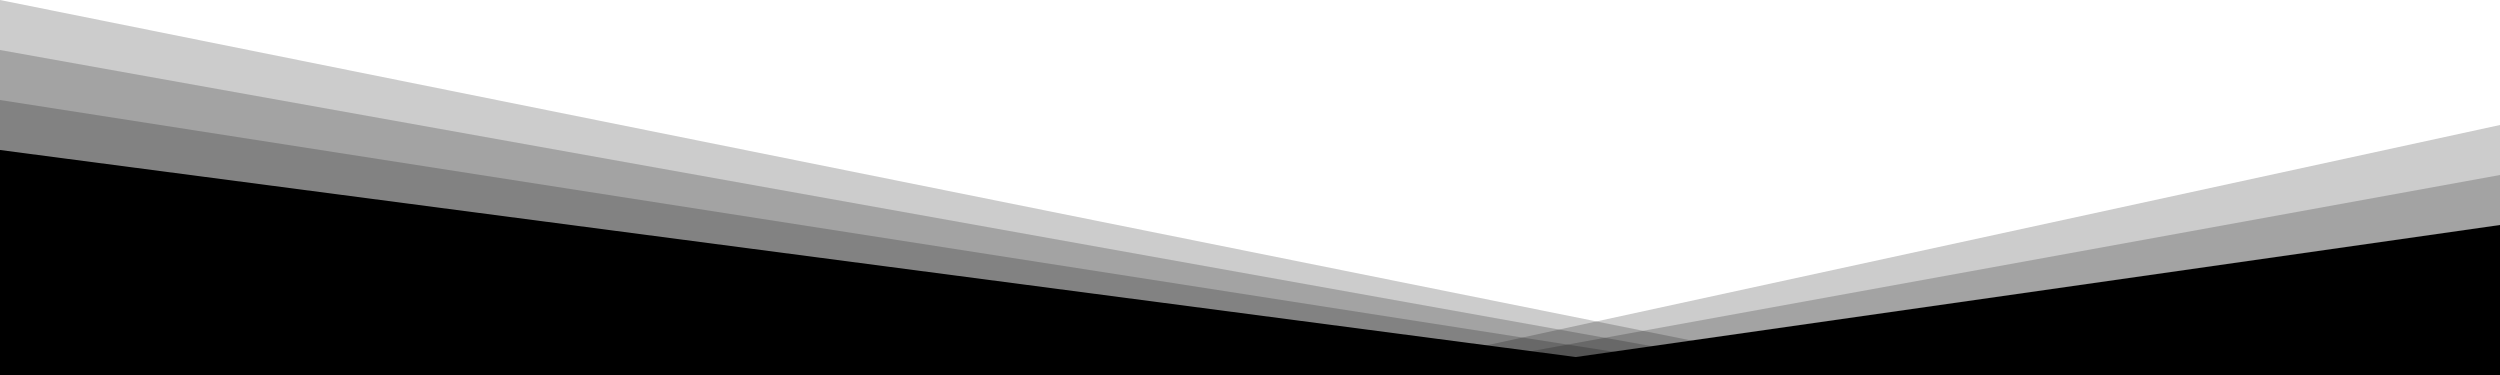 <svg width="200" height="30" viewBox="0 0 200 30" fill="none" xmlns="http://www.w3.org/2000/svg" preserveAspectRatio="none">
<path opacity="0.2" d="M200 30L200 10L108 30H116L200 30Z" fill="currentColor"/>
<path opacity="0.2" d="M200 30L200 14L112 30H116L200 30Z" fill="currentColor"/>
<path d="M200 30L200 18L116 30L200 30Z" fill="currentColor"/>
<path opacity="0.2" d="M0 30L7.34329e-05 0L149 30L0 30Z" fill="currentColor"/>
<path opacity="0.2" d="M0 30L7.34329e-05 4L145 30L0 30Z" fill="currentColor"/>
<path opacity="0.2" d="M0 30L7.34329e-05 8L141 30L0 30Z" fill="currentColor"/>
<path d="M0 30L7.34329e-05 12L137 30L0 30Z" fill="currentColor"/>
</svg>
